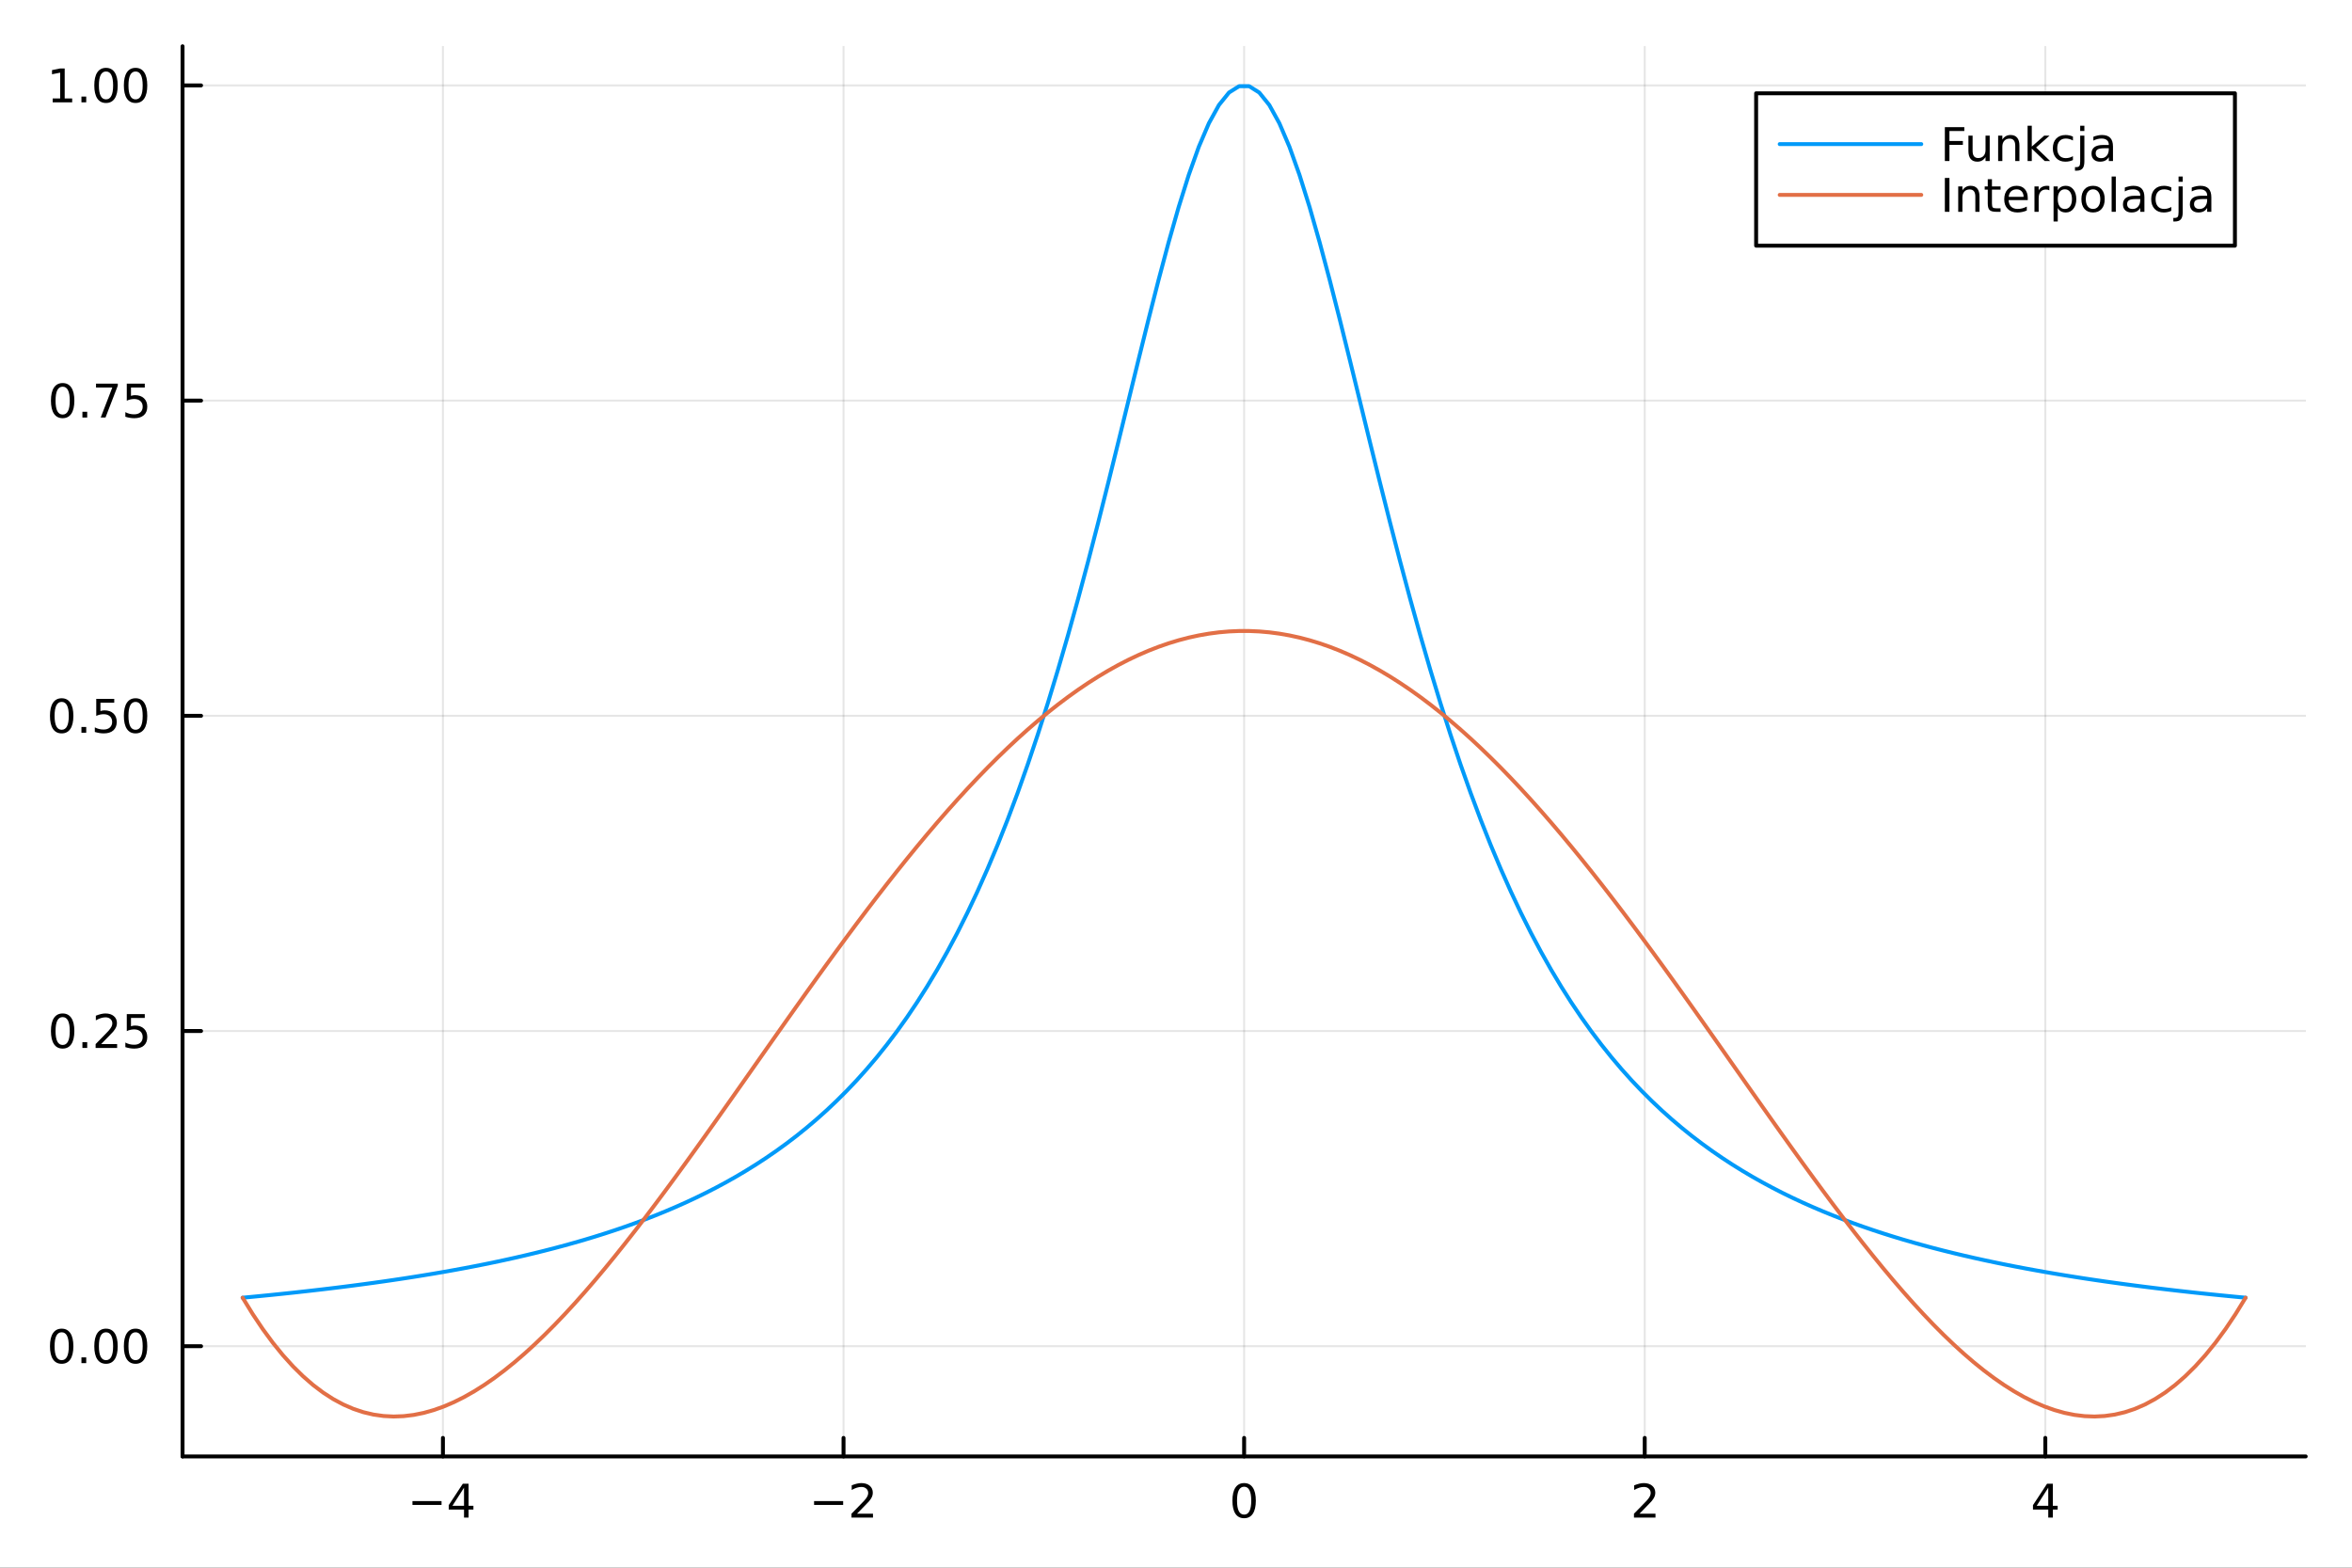 <?xml version="1.0" encoding="utf-8"?>
<svg xmlns="http://www.w3.org/2000/svg" xmlns:xlink="http://www.w3.org/1999/xlink" width="600" height="400" viewBox="0 0 2400 1600">
<rect x="0" y="0" width="2400" height="1600" fill="#333333" stroke="none"/>
<defs>
  <clipPath id="clip550">
    <rect x="0" y="0" width="2400" height="1600"/>
  </clipPath>
</defs>
<path clip-path="url(#clip550)" d="M0 1600 L2400 1600 L2400 0 L0 0  Z" fill="#ffffff" fill-rule="evenodd" fill-opacity="1"/>
<defs>
  <clipPath id="clip551">
    <rect x="480" y="0" width="1681" height="1600"/>
  </clipPath>
</defs>
<path clip-path="url(#clip550)" d="M186.274 1486.45 L2352.76 1486.45 L2352.76 47.244 L186.274 47.244  Z" fill="#ffffff" fill-rule="evenodd" fill-opacity="1"/>
<defs>
  <clipPath id="clip552">
    <rect x="186" y="47" width="2167" height="1440"/>
  </clipPath>
</defs>
<polyline clip-path="url(#clip552)" style="stroke:#000000; stroke-linecap:round; stroke-linejoin:round; stroke-width:2; stroke-opacity:0.1; fill:none" points="451.975,1486.45 451.975,47.244 "/>
<polyline clip-path="url(#clip552)" style="stroke:#000000; stroke-linecap:round; stroke-linejoin:round; stroke-width:2; stroke-opacity:0.1; fill:none" points="860.745,1486.45 860.745,47.244 "/>
<polyline clip-path="url(#clip552)" style="stroke:#000000; stroke-linecap:round; stroke-linejoin:round; stroke-width:2; stroke-opacity:0.1; fill:none" points="1269.51,1486.45 1269.51,47.244 "/>
<polyline clip-path="url(#clip552)" style="stroke:#000000; stroke-linecap:round; stroke-linejoin:round; stroke-width:2; stroke-opacity:0.1; fill:none" points="1678.29,1486.45 1678.29,47.244 "/>
<polyline clip-path="url(#clip552)" style="stroke:#000000; stroke-linecap:round; stroke-linejoin:round; stroke-width:2; stroke-opacity:0.1; fill:none" points="2087.06,1486.45 2087.06,47.244 "/>
<polyline clip-path="url(#clip550)" style="stroke:#000000; stroke-linecap:round; stroke-linejoin:round; stroke-width:4; stroke-opacity:1; fill:none" points="186.274,1486.45 2352.76,1486.45 "/>
<polyline clip-path="url(#clip550)" style="stroke:#000000; stroke-linecap:round; stroke-linejoin:round; stroke-width:4; stroke-opacity:1; fill:none" points="451.975,1486.45 451.975,1467.55 "/>
<polyline clip-path="url(#clip550)" style="stroke:#000000; stroke-linecap:round; stroke-linejoin:round; stroke-width:4; stroke-opacity:1; fill:none" points="860.745,1486.45 860.745,1467.55 "/>
<polyline clip-path="url(#clip550)" style="stroke:#000000; stroke-linecap:round; stroke-linejoin:round; stroke-width:4; stroke-opacity:1; fill:none" points="1269.51,1486.45 1269.51,1467.55 "/>
<polyline clip-path="url(#clip550)" style="stroke:#000000; stroke-linecap:round; stroke-linejoin:round; stroke-width:4; stroke-opacity:1; fill:none" points="1678.29,1486.45 1678.29,1467.55 "/>
<polyline clip-path="url(#clip550)" style="stroke:#000000; stroke-linecap:round; stroke-linejoin:round; stroke-width:4; stroke-opacity:1; fill:none" points="2087.06,1486.45 2087.06,1467.55 "/>
<path clip-path="url(#clip550)" d="M420.875 1532.02 L450.551 1532.02 L450.551 1535.95 L420.875 1535.95 L420.875 1532.02 Z" fill="#000000" fill-rule="nonzero" fill-opacity="1" /><path clip-path="url(#clip550)" d="M473.491 1518.36 L461.685 1536.81 L473.491 1536.81 L473.491 1518.36 M472.264 1514.29 L478.143 1514.29 L478.143 1536.81 L483.074 1536.81 L483.074 1540.7 L478.143 1540.7 L478.143 1548.85 L473.491 1548.85 L473.491 1540.7 L457.889 1540.7 L457.889 1536.19 L472.264 1514.29 Z" fill="#000000" fill-rule="nonzero" fill-opacity="1" /><path clip-path="url(#clip550)" d="M830.687 1532.02 L860.363 1532.02 L860.363 1535.95 L830.687 1535.95 L830.687 1532.02 Z" fill="#000000" fill-rule="nonzero" fill-opacity="1" /><path clip-path="url(#clip550)" d="M874.483 1544.91 L890.802 1544.91 L890.802 1548.85 L868.858 1548.85 L868.858 1544.91 Q871.52 1542.16 876.103 1537.53 Q880.71 1532.88 881.891 1531.53 Q884.136 1529.01 885.015 1527.27 Q885.918 1525.51 885.918 1523.82 Q885.918 1521.07 883.974 1519.33 Q882.053 1517.6 878.951 1517.6 Q876.752 1517.6 874.298 1518.36 Q871.867 1519.13 869.09 1520.68 L869.09 1515.95 Q871.914 1514.82 874.367 1514.24 Q876.821 1513.66 878.858 1513.66 Q884.228 1513.66 887.423 1516.35 Q890.617 1519.03 890.617 1523.52 Q890.617 1525.65 889.807 1527.57 Q889.02 1529.47 886.914 1532.07 Q886.335 1532.74 883.233 1535.95 Q880.131 1539.15 874.483 1544.91 Z" fill="#000000" fill-rule="nonzero" fill-opacity="1" /><path clip-path="url(#clip550)" d="M1269.51 1517.37 Q1265.9 1517.37 1264.08 1520.93 Q1262.27 1524.47 1262.27 1531.6 Q1262.27 1538.71 1264.08 1542.27 Q1265.9 1545.82 1269.51 1545.82 Q1273.15 1545.82 1274.95 1542.27 Q1276.78 1538.71 1276.78 1531.6 Q1276.78 1524.47 1274.95 1520.93 Q1273.15 1517.37 1269.51 1517.37 M1269.51 1513.66 Q1275.33 1513.66 1278.38 1518.27 Q1281.46 1522.85 1281.46 1531.6 Q1281.46 1540.33 1278.38 1544.94 Q1275.33 1549.52 1269.51 1549.52 Q1263.7 1549.52 1260.63 1544.94 Q1257.57 1540.33 1257.57 1531.6 Q1257.57 1522.85 1260.63 1518.27 Q1263.7 1513.66 1269.51 1513.66 Z" fill="#000000" fill-rule="nonzero" fill-opacity="1" /><path clip-path="url(#clip550)" d="M1672.94 1544.91 L1689.26 1544.91 L1689.26 1548.85 L1667.31 1548.85 L1667.31 1544.91 Q1669.97 1542.16 1674.56 1537.53 Q1679.16 1532.88 1680.35 1531.53 Q1682.59 1529.01 1683.47 1527.27 Q1684.37 1525.51 1684.37 1523.82 Q1684.37 1521.07 1682.43 1519.33 Q1680.51 1517.6 1677.41 1517.6 Q1675.21 1517.6 1672.75 1518.36 Q1670.32 1519.13 1667.54 1520.68 L1667.54 1515.95 Q1670.37 1514.82 1672.82 1514.24 Q1675.28 1513.66 1677.31 1513.66 Q1682.68 1513.66 1685.88 1516.35 Q1689.07 1519.03 1689.07 1523.52 Q1689.07 1525.65 1688.26 1527.57 Q1687.47 1529.47 1685.37 1532.07 Q1684.79 1532.74 1681.69 1535.95 Q1678.59 1539.15 1672.94 1544.91 Z" fill="#000000" fill-rule="nonzero" fill-opacity="1" /><path clip-path="url(#clip550)" d="M2090.06 1518.36 L2078.26 1536.81 L2090.06 1536.81 L2090.06 1518.36 M2088.84 1514.29 L2094.72 1514.29 L2094.72 1536.81 L2099.65 1536.81 L2099.65 1540.7 L2094.72 1540.7 L2094.72 1548.85 L2090.06 1548.85 L2090.06 1540.7 L2074.46 1540.7 L2074.46 1536.19 L2088.84 1514.29 Z" fill="#000000" fill-rule="nonzero" fill-opacity="1" /><polyline clip-path="url(#clip552)" style="stroke:#000000; stroke-linecap:round; stroke-linejoin:round; stroke-width:2; stroke-opacity:0.1; fill:none" points="186.274,1373.95 2352.76,1373.95 "/>
<polyline clip-path="url(#clip552)" style="stroke:#000000; stroke-linecap:round; stroke-linejoin:round; stroke-width:2; stroke-opacity:0.1; fill:none" points="186.274,1052.26 2352.76,1052.26 "/>
<polyline clip-path="url(#clip552)" style="stroke:#000000; stroke-linecap:round; stroke-linejoin:round; stroke-width:2; stroke-opacity:0.1; fill:none" points="186.274,730.56 2352.76,730.56 "/>
<polyline clip-path="url(#clip552)" style="stroke:#000000; stroke-linecap:round; stroke-linejoin:round; stroke-width:2; stroke-opacity:0.1; fill:none" points="186.274,408.862 2352.76,408.862 "/>
<polyline clip-path="url(#clip552)" style="stroke:#000000; stroke-linecap:round; stroke-linejoin:round; stroke-width:2; stroke-opacity:0.1; fill:none" points="186.274,87.164 2352.76,87.164 "/>
<polyline clip-path="url(#clip550)" style="stroke:#000000; stroke-linecap:round; stroke-linejoin:round; stroke-width:4; stroke-opacity:1; fill:none" points="186.274,1486.45 186.274,47.244 "/>
<polyline clip-path="url(#clip550)" style="stroke:#000000; stroke-linecap:round; stroke-linejoin:round; stroke-width:4; stroke-opacity:1; fill:none" points="186.274,1373.95 205.172,1373.95 "/>
<polyline clip-path="url(#clip550)" style="stroke:#000000; stroke-linecap:round; stroke-linejoin:round; stroke-width:4; stroke-opacity:1; fill:none" points="186.274,1052.26 205.172,1052.26 "/>
<polyline clip-path="url(#clip550)" style="stroke:#000000; stroke-linecap:round; stroke-linejoin:round; stroke-width:4; stroke-opacity:1; fill:none" points="186.274,730.56 205.172,730.56 "/>
<polyline clip-path="url(#clip550)" style="stroke:#000000; stroke-linecap:round; stroke-linejoin:round; stroke-width:4; stroke-opacity:1; fill:none" points="186.274,408.862 205.172,408.862 "/>
<polyline clip-path="url(#clip550)" style="stroke:#000000; stroke-linecap:round; stroke-linejoin:round; stroke-width:4; stroke-opacity:1; fill:none" points="186.274,87.164 205.172,87.164 "/>
<path clip-path="url(#clip550)" d="M62.937 1359.75 Q59.325 1359.75 57.497 1363.32 Q55.691 1366.86 55.691 1373.99 Q55.691 1381.1 57.497 1384.66 Q59.325 1388.2 62.937 1388.2 Q66.571 1388.2 68.376 1384.66 Q70.205 1381.1 70.205 1373.99 Q70.205 1366.86 68.376 1363.32 Q66.571 1359.75 62.937 1359.75 M62.937 1356.05 Q68.747 1356.05 71.802 1360.66 Q74.881 1365.24 74.881 1373.99 Q74.881 1382.72 71.802 1387.32 Q68.747 1391.91 62.937 1391.91 Q57.126 1391.91 54.048 1387.32 Q50.992 1382.72 50.992 1373.99 Q50.992 1365.24 54.048 1360.66 Q57.126 1356.05 62.937 1356.05 Z" fill="#000000" fill-rule="nonzero" fill-opacity="1" /><path clip-path="url(#clip550)" d="M83.098 1385.36 L87.983 1385.36 L87.983 1391.23 L83.098 1391.23 L83.098 1385.36 Z" fill="#000000" fill-rule="nonzero" fill-opacity="1" /><path clip-path="url(#clip550)" d="M108.168 1359.75 Q104.557 1359.75 102.728 1363.32 Q100.922 1366.86 100.922 1373.99 Q100.922 1381.1 102.728 1384.66 Q104.557 1388.2 108.168 1388.2 Q111.802 1388.2 113.608 1384.66 Q115.436 1381.1 115.436 1373.99 Q115.436 1366.86 113.608 1363.32 Q111.802 1359.75 108.168 1359.75 M108.168 1356.05 Q113.978 1356.05 117.033 1360.66 Q120.112 1365.24 120.112 1373.99 Q120.112 1382.72 117.033 1387.32 Q113.978 1391.91 108.168 1391.91 Q102.358 1391.91 99.279 1387.32 Q96.223 1382.72 96.223 1373.99 Q96.223 1365.24 99.279 1360.66 Q102.358 1356.05 108.168 1356.05 Z" fill="#000000" fill-rule="nonzero" fill-opacity="1" /><path clip-path="url(#clip550)" d="M138.33 1359.75 Q134.719 1359.75 132.89 1363.32 Q131.084 1366.86 131.084 1373.99 Q131.084 1381.1 132.89 1384.66 Q134.719 1388.2 138.33 1388.2 Q141.964 1388.2 143.769 1384.66 Q145.598 1381.1 145.598 1373.99 Q145.598 1366.86 143.769 1363.32 Q141.964 1359.75 138.33 1359.75 M138.33 1356.05 Q144.14 1356.05 147.195 1360.66 Q150.274 1365.24 150.274 1373.99 Q150.274 1382.72 147.195 1387.32 Q144.14 1391.91 138.33 1391.91 Q132.519 1391.91 129.441 1387.32 Q126.385 1382.72 126.385 1373.99 Q126.385 1365.24 129.441 1360.66 Q132.519 1356.05 138.33 1356.05 Z" fill="#000000" fill-rule="nonzero" fill-opacity="1" /><path clip-path="url(#clip550)" d="M63.932 1038.06 Q60.321 1038.06 58.492 1041.62 Q56.687 1045.16 56.687 1052.29 Q56.687 1059.4 58.492 1062.96 Q60.321 1066.5 63.932 1066.5 Q67.566 1066.5 69.372 1062.96 Q71.2 1059.4 71.2 1052.29 Q71.2 1045.16 69.372 1041.62 Q67.566 1038.06 63.932 1038.06 M63.932 1034.35 Q69.742 1034.35 72.798 1038.96 Q75.876 1043.54 75.876 1052.29 Q75.876 1061.02 72.798 1065.63 Q69.742 1070.21 63.932 1070.21 Q58.122 1070.21 55.043 1065.63 Q51.987 1061.02 51.987 1052.29 Q51.987 1043.54 55.043 1038.96 Q58.122 1034.35 63.932 1034.35 Z" fill="#000000" fill-rule="nonzero" fill-opacity="1" /><path clip-path="url(#clip550)" d="M84.094 1063.66 L88.978 1063.66 L88.978 1069.54 L84.094 1069.54 L84.094 1063.66 Z" fill="#000000" fill-rule="nonzero" fill-opacity="1" /><path clip-path="url(#clip550)" d="M103.191 1065.6 L119.51 1065.6 L119.51 1069.54 L97.566 1069.54 L97.566 1065.6 Q100.228 1062.85 104.811 1058.22 Q109.418 1053.56 110.598 1052.22 Q112.844 1049.7 113.723 1047.96 Q114.626 1046.2 114.626 1044.51 Q114.626 1041.76 112.682 1040.02 Q110.76 1038.29 107.658 1038.29 Q105.459 1038.29 103.006 1039.05 Q100.575 1039.82 97.797 1041.37 L97.797 1036.64 Q100.621 1035.51 103.075 1034.93 Q105.529 1034.35 107.566 1034.35 Q112.936 1034.35 116.131 1037.04 Q119.325 1039.72 119.325 1044.21 Q119.325 1046.34 118.515 1048.26 Q117.728 1050.16 115.621 1052.75 Q115.043 1053.43 111.941 1056.64 Q108.839 1059.84 103.191 1065.6 Z" fill="#000000" fill-rule="nonzero" fill-opacity="1" /><path clip-path="url(#clip550)" d="M129.371 1034.98 L147.728 1034.98 L147.728 1038.91 L133.654 1038.91 L133.654 1047.38 Q134.672 1047.04 135.691 1046.88 Q136.709 1046.69 137.728 1046.69 Q143.515 1046.69 146.894 1049.86 Q150.274 1053.03 150.274 1058.45 Q150.274 1064.03 146.802 1067.13 Q143.33 1070.21 137.01 1070.21 Q134.834 1070.21 132.566 1069.84 Q130.32 1069.47 127.913 1068.73 L127.913 1064.03 Q129.996 1065.16 132.219 1065.72 Q134.441 1066.27 136.918 1066.27 Q140.922 1066.27 143.26 1064.17 Q145.598 1062.06 145.598 1058.45 Q145.598 1054.84 143.26 1052.73 Q140.922 1050.63 136.918 1050.63 Q135.043 1050.63 133.168 1051.04 Q131.316 1051.46 129.371 1052.34 L129.371 1034.98 Z" fill="#000000" fill-rule="nonzero" fill-opacity="1" /><path clip-path="url(#clip550)" d="M62.937 716.358 Q59.325 716.358 57.497 719.923 Q55.691 723.465 55.691 730.594 Q55.691 737.701 57.497 741.266 Q59.325 744.807 62.937 744.807 Q66.571 744.807 68.376 741.266 Q70.205 737.701 70.205 730.594 Q70.205 723.465 68.376 719.923 Q66.571 716.358 62.937 716.358 M62.937 712.655 Q68.747 712.655 71.802 717.261 Q74.881 721.844 74.881 730.594 Q74.881 739.321 71.802 743.928 Q68.747 748.511 62.937 748.511 Q57.126 748.511 54.048 743.928 Q50.992 739.321 50.992 730.594 Q50.992 721.844 54.048 717.261 Q57.126 712.655 62.937 712.655 Z" fill="#000000" fill-rule="nonzero" fill-opacity="1" /><path clip-path="url(#clip550)" d="M83.098 741.96 L87.983 741.96 L87.983 747.84 L83.098 747.84 L83.098 741.96 Z" fill="#000000" fill-rule="nonzero" fill-opacity="1" /><path clip-path="url(#clip550)" d="M98.214 713.28 L116.57 713.28 L116.57 717.215 L102.496 717.215 L102.496 725.687 Q103.515 725.34 104.534 725.178 Q105.552 724.992 106.571 724.992 Q112.358 724.992 115.737 728.164 Q119.117 731.335 119.117 736.752 Q119.117 742.33 115.645 745.432 Q112.172 748.511 105.853 748.511 Q103.677 748.511 101.409 748.14 Q99.163 747.77 96.756 747.029 L96.756 742.33 Q98.839 743.465 101.061 744.02 Q103.284 744.576 105.76 744.576 Q109.765 744.576 112.103 742.469 Q114.441 740.363 114.441 736.752 Q114.441 733.141 112.103 731.034 Q109.765 728.928 105.76 728.928 Q103.885 728.928 102.01 729.344 Q100.159 729.761 98.214 730.641 L98.214 713.28 Z" fill="#000000" fill-rule="nonzero" fill-opacity="1" /><path clip-path="url(#clip550)" d="M138.33 716.358 Q134.719 716.358 132.89 719.923 Q131.084 723.465 131.084 730.594 Q131.084 737.701 132.89 741.266 Q134.719 744.807 138.33 744.807 Q141.964 744.807 143.769 741.266 Q145.598 737.701 145.598 730.594 Q145.598 723.465 143.769 719.923 Q141.964 716.358 138.33 716.358 M138.33 712.655 Q144.14 712.655 147.195 717.261 Q150.274 721.844 150.274 730.594 Q150.274 739.321 147.195 743.928 Q144.14 748.511 138.33 748.511 Q132.519 748.511 129.441 743.928 Q126.385 739.321 126.385 730.594 Q126.385 721.844 129.441 717.261 Q132.519 712.655 138.33 712.655 Z" fill="#000000" fill-rule="nonzero" fill-opacity="1" /><path clip-path="url(#clip550)" d="M63.932 394.661 Q60.321 394.661 58.492 398.225 Q56.687 401.767 56.687 408.897 Q56.687 416.003 58.492 419.568 Q60.321 423.11 63.932 423.11 Q67.566 423.11 69.372 419.568 Q71.2 416.003 71.2 408.897 Q71.2 401.767 69.372 398.225 Q67.566 394.661 63.932 394.661 M63.932 390.957 Q69.742 390.957 72.798 395.563 Q75.876 400.147 75.876 408.897 Q75.876 417.624 72.798 422.23 Q69.742 426.813 63.932 426.813 Q58.122 426.813 55.043 422.23 Q51.987 417.624 51.987 408.897 Q51.987 400.147 55.043 395.563 Q58.122 390.957 63.932 390.957 Z" fill="#000000" fill-rule="nonzero" fill-opacity="1" /><path clip-path="url(#clip550)" d="M84.094 420.262 L88.978 420.262 L88.978 426.142 L84.094 426.142 L84.094 420.262 Z" fill="#000000" fill-rule="nonzero" fill-opacity="1" /><path clip-path="url(#clip550)" d="M97.983 391.582 L120.205 391.582 L120.205 393.573 L107.658 426.142 L102.774 426.142 L114.58 395.517 L97.983 395.517 L97.983 391.582 Z" fill="#000000" fill-rule="nonzero" fill-opacity="1" /><path clip-path="url(#clip550)" d="M129.371 391.582 L147.728 391.582 L147.728 395.517 L133.654 395.517 L133.654 403.989 Q134.672 403.642 135.691 403.48 Q136.709 403.295 137.728 403.295 Q143.515 403.295 146.894 406.466 Q150.274 409.637 150.274 415.054 Q150.274 420.633 146.802 423.735 Q143.33 426.813 137.01 426.813 Q134.834 426.813 132.566 426.443 Q130.32 426.073 127.913 425.332 L127.913 420.633 Q129.996 421.767 132.219 422.323 Q134.441 422.878 136.918 422.878 Q140.922 422.878 143.26 420.772 Q145.598 418.665 145.598 415.054 Q145.598 411.443 143.26 409.337 Q140.922 407.23 136.918 407.23 Q135.043 407.23 133.168 407.647 Q131.316 408.063 129.371 408.943 L129.371 391.582 Z" fill="#000000" fill-rule="nonzero" fill-opacity="1" /><path clip-path="url(#clip550)" d="M53.747 100.509 L61.386 100.509 L61.386 74.144 L53.075 75.81 L53.075 71.551 L61.339 69.884 L66.015 69.884 L66.015 100.509 L73.654 100.509 L73.654 104.444 L53.747 104.444 L53.747 100.509 Z" fill="#000000" fill-rule="nonzero" fill-opacity="1" /><path clip-path="url(#clip550)" d="M83.098 98.565 L87.983 98.565 L87.983 104.444 L83.098 104.444 L83.098 98.565 Z" fill="#000000" fill-rule="nonzero" fill-opacity="1" /><path clip-path="url(#clip550)" d="M108.168 72.963 Q104.557 72.963 102.728 76.528 Q100.922 80.07 100.922 87.199 Q100.922 94.306 102.728 97.87 Q104.557 101.412 108.168 101.412 Q111.802 101.412 113.608 97.87 Q115.436 94.306 115.436 87.199 Q115.436 80.07 113.608 76.528 Q111.802 72.963 108.168 72.963 M108.168 69.259 Q113.978 69.259 117.033 73.866 Q120.112 78.449 120.112 87.199 Q120.112 95.926 117.033 100.532 Q113.978 105.116 108.168 105.116 Q102.358 105.116 99.279 100.532 Q96.223 95.926 96.223 87.199 Q96.223 78.449 99.279 73.866 Q102.358 69.259 108.168 69.259 Z" fill="#000000" fill-rule="nonzero" fill-opacity="1" /><path clip-path="url(#clip550)" d="M138.33 72.963 Q134.719 72.963 132.89 76.528 Q131.084 80.07 131.084 87.199 Q131.084 94.306 132.89 97.87 Q134.719 101.412 138.33 101.412 Q141.964 101.412 143.769 97.87 Q145.598 94.306 145.598 87.199 Q145.598 80.07 143.769 76.528 Q141.964 72.963 138.33 72.963 M138.33 69.259 Q144.14 69.259 147.195 73.866 Q150.274 78.449 150.274 87.199 Q150.274 95.926 147.195 100.532 Q144.14 105.116 138.33 105.116 Q132.519 105.116 129.441 100.532 Q126.385 95.926 126.385 87.199 Q126.385 78.449 129.441 73.866 Q132.519 69.259 138.33 69.259 Z" fill="#000000" fill-rule="nonzero" fill-opacity="1" /><polyline clip-path="url(#clip552)" style="stroke:#009af9; stroke-linecap:round; stroke-linejoin:round; stroke-width:4; stroke-opacity:1; fill:none" points="247.59,1324.46 257.86,1323.49 268.131,1322.49 278.401,1321.47 288.672,1320.41 298.943,1319.32 309.213,1318.19 319.484,1317.03 329.754,1315.84 340.025,1314.61 350.296,1313.34 360.566,1312.02 370.837,1310.67 381.107,1309.27 391.378,1307.83 401.649,1306.34 411.919,1304.8 422.19,1303.2 432.46,1301.55 442.731,1299.85 453.002,1298.08 463.272,1296.25 473.543,1294.36 483.813,1292.4 494.084,1290.37 504.355,1288.26 514.625,1286.07 524.896,1283.8 535.167,1281.44 545.437,1278.99 555.708,1276.45 565.978,1273.81 576.249,1271.06 586.52,1268.19 596.79,1265.22 607.061,1262.11 617.331,1258.88 627.602,1255.51 637.873,1251.99 648.143,1248.33 658.414,1244.5 668.684,1240.5 678.955,1236.31 689.226,1231.94 699.496,1227.37 709.767,1222.58 720.037,1217.56 730.308,1212.3 740.579,1206.78 750.849,1201 761.12,1194.92 771.39,1188.53 781.661,1181.82 791.932,1174.76 802.202,1167.33 812.473,1159.51 822.744,1151.26 833.014,1142.56 843.285,1133.39 853.555,1123.7 863.826,1113.47 874.097,1102.65 884.367,1091.21 894.638,1079.1 904.908,1066.28 915.179,1052.71 925.45,1038.32 935.72,1023.07 945.991,1006.89 956.261,989.73 966.532,971.524 976.803,952.206 987.073,931.709 997.344,909.965 1007.61,886.904 1017.89,862.46 1028.16,836.569 1038.43,809.171 1048.7,780.216 1058.97,749.666 1069.24,717.497 1079.51,683.708 1089.78,648.323 1100.05,611.404 1110.32,573.053 1120.59,533.421 1130.86,492.722 1141.13,451.234 1151.4,409.313 1161.67,367.393 1171.94,325.993 1182.21,285.709 1192.49,247.209 1202.76,211.216 1213.03,178.483 1223.3,149.764 1233.57,125.775 1243.84,107.158 1254.11,94.434 1264.38,87.976 1274.65,87.976 1284.92,94.434 1295.19,107.158 1305.46,125.775 1315.73,149.764 1326,178.483 1336.27,211.216 1346.54,247.209 1356.82,285.709 1367.09,325.993 1377.36,367.393 1387.63,409.313 1397.9,451.234 1408.17,492.722 1418.44,533.421 1428.71,573.053 1438.98,611.404 1449.25,648.323 1459.52,683.708 1469.79,717.497 1480.06,749.666 1490.33,780.216 1500.6,809.171 1510.87,836.569 1521.14,862.46 1531.42,886.904 1541.69,909.965 1551.96,931.709 1562.23,952.206 1572.5,971.524 1582.77,989.73 1593.04,1006.89 1603.31,1023.07 1613.58,1038.32 1623.85,1052.71 1634.12,1066.28 1644.39,1079.1 1654.66,1091.21 1664.93,1102.65 1675.2,1113.47 1685.47,1123.7 1695.75,1133.39 1706.02,1142.56 1716.29,1151.26 1726.56,1159.51 1736.83,1167.33 1747.1,1174.76 1757.37,1181.82 1767.64,1188.53 1777.91,1194.92 1788.18,1201 1798.45,1206.78 1808.72,1212.3 1818.99,1217.56 1829.26,1222.58 1839.53,1227.37 1849.8,1231.94 1860.07,1236.31 1870.35,1240.5 1880.62,1244.5 1890.89,1248.33 1901.16,1251.99 1911.43,1255.51 1921.7,1258.88 1931.97,1262.11 1942.24,1265.22 1952.51,1268.19 1962.78,1271.06 1973.05,1273.81 1983.32,1276.45 1993.59,1278.99 2003.86,1281.44 2014.13,1283.8 2024.4,1286.07 2034.68,1288.26 2044.95,1290.37 2055.22,1292.4 2065.49,1294.36 2075.76,1296.25 2086.03,1298.08 2096.3,1299.85 2106.57,1301.55 2116.84,1303.2 2127.11,1304.8 2137.38,1306.34 2147.65,1307.83 2157.92,1309.27 2168.19,1310.67 2178.46,1312.02 2188.73,1313.34 2199,1314.61 2209.28,1315.84 2219.55,1317.03 2229.82,1318.19 2240.09,1319.32 2250.36,1320.41 2260.63,1321.47 2270.9,1322.49 2281.17,1323.49 2291.44,1324.46 "/>
<polyline clip-path="url(#clip552)" style="stroke:#e26f46; stroke-linecap:round; stroke-linejoin:round; stroke-width:4; stroke-opacity:1; fill:none" points="247.59,1324.46 257.86,1341.17 268.131,1356.48 278.401,1370.45 288.672,1383.1 298.943,1394.47 309.213,1404.61 319.484,1413.54 329.754,1421.3 340.025,1427.92 350.296,1433.44 360.566,1437.9 370.837,1441.32 381.107,1443.74 391.378,1445.19 401.649,1445.72 411.919,1445.33 422.19,1444.08 432.46,1441.99 442.731,1439.09 453.002,1435.42 463.272,1431 473.543,1425.86 483.813,1420.03 494.084,1413.54 504.355,1406.43 514.625,1398.71 524.896,1390.42 535.167,1381.59 545.437,1372.24 555.708,1362.39 565.978,1352.09 576.249,1341.34 586.52,1330.18 596.79,1318.63 607.061,1306.72 617.331,1294.48 627.602,1281.91 637.873,1269.06 648.143,1255.95 658.414,1242.59 668.684,1229 678.955,1215.23 689.226,1201.27 699.496,1187.16 709.767,1172.92 720.037,1158.56 730.308,1144.11 740.579,1129.59 750.849,1115.02 761.12,1100.42 771.39,1085.8 781.661,1071.18 791.932,1056.59 802.202,1042.04 812.473,1027.54 822.744,1013.12 833.014,998.797 843.285,984.578 853.555,970.482 863.826,956.526 874.097,942.724 884.367,929.091 894.638,915.642 904.908,902.39 915.179,889.35 925.45,876.534 935.72,863.956 945.991,851.627 956.261,839.561 966.532,827.768 976.803,816.26 987.073,805.048 997.344,794.143 1007.61,783.555 1017.89,773.294 1028.16,763.369 1038.43,753.789 1048.7,744.564 1058.97,735.7 1069.24,727.207 1079.51,719.092 1089.78,711.362 1100.05,704.024 1110.32,697.084 1120.59,690.548 1130.86,684.423 1141.13,678.713 1151.4,673.423 1161.67,668.558 1171.94,664.123 1182.21,660.12 1192.49,656.553 1202.76,653.425 1213.03,650.739 1223.3,648.498 1233.57,646.702 1243.84,645.354 1254.11,644.455 1264.38,644.005 1274.65,644.005 1284.92,644.455 1295.19,645.354 1305.46,646.702 1315.73,648.498 1326,650.739 1336.27,653.425 1346.54,656.553 1356.82,660.12 1367.09,664.123 1377.36,668.558 1387.63,673.423 1397.9,678.713 1408.17,684.423 1418.44,690.548 1428.71,697.084 1438.98,704.024 1449.25,711.362 1459.52,719.092 1469.79,727.207 1480.06,735.7 1490.33,744.564 1500.6,753.789 1510.87,763.369 1521.14,773.294 1531.42,783.555 1541.69,794.143 1551.96,805.048 1562.23,816.26 1572.5,827.768 1582.77,839.561 1593.04,851.627 1603.31,863.956 1613.58,876.534 1623.85,889.35 1634.12,902.39 1644.39,915.642 1654.66,929.091 1664.93,942.724 1675.2,956.526 1685.47,970.482 1695.75,984.578 1706.02,998.797 1716.29,1013.12 1726.56,1027.54 1736.83,1042.04 1747.1,1056.59 1757.37,1071.18 1767.64,1085.8 1777.91,1100.42 1788.18,1115.02 1798.45,1129.59 1808.72,1144.11 1818.99,1158.56 1829.26,1172.92 1839.53,1187.16 1849.8,1201.27 1860.07,1215.23 1870.35,1229 1880.62,1242.59 1890.89,1255.95 1901.16,1269.06 1911.43,1281.91 1921.7,1294.48 1931.97,1306.72 1942.24,1318.63 1952.51,1330.18 1962.78,1341.34 1973.05,1352.09 1983.32,1362.39 1993.59,1372.24 2003.86,1381.59 2014.13,1390.42 2024.4,1398.71 2034.68,1406.43 2044.95,1413.54 2055.22,1420.03 2065.49,1425.86 2075.76,1431 2086.03,1435.42 2096.3,1439.09 2106.57,1441.99 2116.84,1444.08 2127.11,1445.33 2137.38,1445.72 2147.65,1445.19 2157.92,1443.74 2168.19,1441.32 2178.46,1437.9 2188.73,1433.44 2199,1427.92 2209.28,1421.3 2219.55,1413.54 2229.82,1404.61 2240.09,1394.47 2250.36,1383.1 2260.63,1370.45 2270.9,1356.48 2281.17,1341.17 2291.44,1324.46 "/>
<path clip-path="url(#clip550)" d="M1791.97 250.738 L2280.54 250.738 L2280.54 95.218 L1791.97 95.218  Z" fill="#ffffff" fill-rule="evenodd" fill-opacity="1"/>
<polyline clip-path="url(#clip550)" style="stroke:#000000; stroke-linecap:round; stroke-linejoin:round; stroke-width:4; stroke-opacity:1; fill:none" points="1791.97,250.738 2280.54,250.738 2280.54,95.218 1791.97,95.218 1791.97,250.738 "/>
<polyline clip-path="url(#clip550)" style="stroke:#009af9; stroke-linecap:round; stroke-linejoin:round; stroke-width:4; stroke-opacity:1; fill:none" points="1816.04,147.058 1960.48,147.058 "/>
<path clip-path="url(#clip550)" d="M1984.55 129.778 L2004.41 129.778 L2004.41 133.713 L1989.22 133.713 L1989.22 143.898 L2002.93 143.898 L2002.93 147.833 L1989.22 147.833 L1989.22 164.338 L1984.55 164.338 L1984.55 129.778 Z" fill="#000000" fill-rule="nonzero" fill-opacity="1" /><path clip-path="url(#clip550)" d="M2008.6 154.106 L2008.6 138.412 L2012.86 138.412 L2012.86 153.944 Q2012.86 157.625 2014.29 159.476 Q2015.73 161.305 2018.6 161.305 Q2022.05 161.305 2024.04 159.106 Q2026.05 156.907 2026.05 153.111 L2026.05 138.412 L2030.31 138.412 L2030.31 164.338 L2026.05 164.338 L2026.05 160.356 Q2024.5 162.717 2022.44 163.875 Q2020.4 165.009 2017.7 165.009 Q2013.23 165.009 2010.91 162.231 Q2008.6 159.453 2008.6 154.106 M2019.32 137.787 L2019.32 137.787 Z" fill="#000000" fill-rule="nonzero" fill-opacity="1" /><path clip-path="url(#clip550)" d="M2060.64 148.689 L2060.64 164.338 L2056.38 164.338 L2056.38 148.828 Q2056.38 145.148 2054.94 143.319 Q2053.51 141.49 2050.64 141.49 Q2047.19 141.49 2045.2 143.69 Q2043.21 145.889 2043.21 149.685 L2043.21 164.338 L2038.92 164.338 L2038.92 138.412 L2043.21 138.412 L2043.21 142.44 Q2044.73 140.102 2046.79 138.944 Q2048.88 137.787 2051.58 137.787 Q2056.05 137.787 2058.34 140.565 Q2060.64 143.319 2060.64 148.689 Z" fill="#000000" fill-rule="nonzero" fill-opacity="1" /><path clip-path="url(#clip550)" d="M2068.97 128.319 L2073.25 128.319 L2073.25 149.592 L2085.96 138.412 L2091.4 138.412 L2077.65 150.541 L2091.98 164.338 L2086.42 164.338 L2073.25 151.676 L2073.25 164.338 L2068.97 164.338 L2068.97 128.319 Z" fill="#000000" fill-rule="nonzero" fill-opacity="1" /><path clip-path="url(#clip550)" d="M2115.24 139.407 L2115.24 143.389 Q2113.44 142.393 2111.61 141.907 Q2109.8 141.398 2107.95 141.398 Q2103.81 141.398 2101.51 144.037 Q2099.22 146.652 2099.22 151.398 Q2099.22 156.143 2101.51 158.782 Q2103.81 161.398 2107.95 161.398 Q2109.8 161.398 2111.61 160.912 Q2113.44 160.402 2115.24 159.407 L2115.24 163.342 Q2113.46 164.176 2111.54 164.592 Q2109.64 165.009 2107.49 165.009 Q2101.63 165.009 2098.18 161.328 Q2094.73 157.648 2094.73 151.398 Q2094.73 145.055 2098.2 141.421 Q2101.7 137.787 2107.76 137.787 Q2109.73 137.787 2111.61 138.203 Q2113.48 138.597 2115.24 139.407 Z" fill="#000000" fill-rule="nonzero" fill-opacity="1" /><path clip-path="url(#clip550)" d="M2122.65 138.412 L2126.91 138.412 L2126.91 164.801 Q2126.91 169.754 2125.01 171.976 Q2123.14 174.199 2118.95 174.199 L2117.33 174.199 L2117.33 170.588 L2118.46 170.588 Q2120.89 170.588 2121.77 169.453 Q2122.65 168.342 2122.65 164.801 L2122.65 138.412 M2122.65 128.319 L2126.91 128.319 L2126.91 133.713 L2122.65 133.713 L2122.65 128.319 Z" fill="#000000" fill-rule="nonzero" fill-opacity="1" /><path clip-path="url(#clip550)" d="M2147.6 151.305 Q2142.44 151.305 2140.45 152.486 Q2138.46 153.666 2138.46 156.514 Q2138.46 158.782 2139.94 160.125 Q2141.45 161.444 2144.01 161.444 Q2147.56 161.444 2149.69 158.944 Q2151.84 156.421 2151.84 152.254 L2151.84 151.305 L2147.6 151.305 M2156.1 149.546 L2156.1 164.338 L2151.84 164.338 L2151.84 160.402 Q2150.38 162.763 2148.2 163.898 Q2146.03 165.009 2142.88 165.009 Q2138.9 165.009 2136.54 162.787 Q2134.2 160.541 2134.2 156.791 Q2134.2 152.416 2137.12 150.194 Q2140.06 147.972 2145.87 147.972 L2151.84 147.972 L2151.84 147.555 Q2151.84 144.615 2149.89 143.018 Q2147.97 141.398 2144.48 141.398 Q2142.26 141.398 2140.15 141.93 Q2138.04 142.463 2136.1 143.527 L2136.1 139.592 Q2138.44 138.69 2140.64 138.25 Q2142.83 137.787 2144.92 137.787 Q2150.54 137.787 2153.32 140.703 Q2156.1 143.62 2156.1 149.546 Z" fill="#000000" fill-rule="nonzero" fill-opacity="1" /><polyline clip-path="url(#clip550)" style="stroke:#e26f46; stroke-linecap:round; stroke-linejoin:round; stroke-width:4; stroke-opacity:1; fill:none" points="1816.04,198.898 1960.48,198.898 "/>
<path clip-path="url(#clip550)" d="M1984.55 181.618 L1989.22 181.618 L1989.22 216.178 L1984.55 216.178 L1984.55 181.618 Z" fill="#000000" fill-rule="nonzero" fill-opacity="1" /><path clip-path="url(#clip550)" d="M2019.9 200.529 L2019.9 216.178 L2015.64 216.178 L2015.64 200.668 Q2015.64 196.988 2014.2 195.159 Q2012.77 193.33 2009.9 193.33 Q2006.45 193.33 2004.46 195.53 Q2002.46 197.729 2002.46 201.525 L2002.46 216.178 L1998.18 216.178 L1998.18 190.252 L2002.46 190.252 L2002.46 194.28 Q2003.99 191.942 2006.05 190.784 Q2008.14 189.627 2010.84 189.627 Q2015.31 189.627 2017.6 192.405 Q2019.9 195.159 2019.9 200.529 Z" fill="#000000" fill-rule="nonzero" fill-opacity="1" /><path clip-path="url(#clip550)" d="M2032.6 182.891 L2032.6 190.252 L2041.38 190.252 L2041.38 193.562 L2032.6 193.562 L2032.6 207.636 Q2032.6 210.807 2033.46 211.71 Q2034.34 212.613 2037 212.613 L2041.38 212.613 L2041.38 216.178 L2037 216.178 Q2032.07 216.178 2030.2 214.349 Q2028.32 212.497 2028.32 207.636 L2028.32 193.562 L2025.2 193.562 L2025.2 190.252 L2028.32 190.252 L2028.32 182.891 L2032.6 182.891 Z" fill="#000000" fill-rule="nonzero" fill-opacity="1" /><path clip-path="url(#clip550)" d="M2069.15 202.15 L2069.15 204.233 L2049.57 204.233 Q2049.85 208.631 2052.21 210.946 Q2054.59 213.238 2058.83 213.238 Q2061.28 213.238 2063.58 212.636 Q2065.89 212.034 2068.16 210.83 L2068.16 214.858 Q2065.87 215.83 2063.46 216.34 Q2061.05 216.849 2058.58 216.849 Q2052.37 216.849 2048.74 213.238 Q2045.13 209.627 2045.13 203.469 Q2045.13 197.104 2048.55 193.377 Q2052 189.627 2057.83 189.627 Q2063.07 189.627 2066.1 193.006 Q2069.15 196.363 2069.15 202.15 M2064.89 200.9 Q2064.85 197.405 2062.93 195.321 Q2061.03 193.238 2057.88 193.238 Q2054.32 193.238 2052.16 195.252 Q2050.03 197.266 2049.71 200.923 L2064.89 200.9 Z" fill="#000000" fill-rule="nonzero" fill-opacity="1" /><path clip-path="url(#clip550)" d="M2091.17 194.233 Q2090.45 193.817 2089.59 193.631 Q2088.76 193.423 2087.74 193.423 Q2084.13 193.423 2082.19 195.784 Q2080.27 198.122 2080.27 202.52 L2080.27 216.178 L2075.98 216.178 L2075.98 190.252 L2080.27 190.252 L2080.27 194.28 Q2081.61 191.918 2083.76 190.784 Q2085.91 189.627 2088.99 189.627 Q2089.43 189.627 2089.96 189.696 Q2090.5 189.743 2091.14 189.858 L2091.17 194.233 Z" fill="#000000" fill-rule="nonzero" fill-opacity="1" /><path clip-path="url(#clip550)" d="M2099.76 212.289 L2099.76 226.039 L2095.47 226.039 L2095.47 190.252 L2099.76 190.252 L2099.76 194.187 Q2101.1 191.872 2103.14 190.761 Q2105.2 189.627 2108.04 189.627 Q2112.76 189.627 2115.7 193.377 Q2118.67 197.127 2118.67 203.238 Q2118.67 209.349 2115.7 213.099 Q2112.76 216.849 2108.04 216.849 Q2105.2 216.849 2103.14 215.738 Q2101.1 214.603 2099.76 212.289 M2114.25 203.238 Q2114.25 198.539 2112.3 195.877 Q2110.38 193.192 2107 193.192 Q2103.62 193.192 2101.68 195.877 Q2099.76 198.539 2099.76 203.238 Q2099.76 207.937 2101.68 210.622 Q2103.62 213.284 2107 213.284 Q2110.38 213.284 2112.3 210.622 Q2114.25 207.937 2114.25 203.238 Z" fill="#000000" fill-rule="nonzero" fill-opacity="1" /><path clip-path="url(#clip550)" d="M2135.77 193.238 Q2132.35 193.238 2130.36 195.923 Q2128.37 198.585 2128.37 203.238 Q2128.37 207.891 2130.33 210.576 Q2132.32 213.238 2135.77 213.238 Q2139.18 213.238 2141.17 210.553 Q2143.16 207.867 2143.16 203.238 Q2143.16 198.631 2141.17 195.946 Q2139.18 193.238 2135.77 193.238 M2135.77 189.627 Q2141.33 189.627 2144.5 193.238 Q2147.67 196.849 2147.67 203.238 Q2147.67 209.604 2144.5 213.238 Q2141.33 216.849 2135.77 216.849 Q2130.2 216.849 2127.02 213.238 Q2123.88 209.604 2123.88 203.238 Q2123.88 196.849 2127.02 193.238 Q2130.2 189.627 2135.77 189.627 Z" fill="#000000" fill-rule="nonzero" fill-opacity="1" /><path clip-path="url(#clip550)" d="M2154.73 180.159 L2158.99 180.159 L2158.99 216.178 L2154.73 216.178 L2154.73 180.159 Z" fill="#000000" fill-rule="nonzero" fill-opacity="1" /><path clip-path="url(#clip550)" d="M2179.69 203.145 Q2174.52 203.145 2172.53 204.326 Q2170.54 205.506 2170.54 208.354 Q2170.54 210.622 2172.02 211.965 Q2173.53 213.284 2176.1 213.284 Q2179.64 213.284 2181.77 210.784 Q2183.92 208.261 2183.92 204.094 L2183.92 203.145 L2179.69 203.145 M2188.18 201.386 L2188.18 216.178 L2183.92 216.178 L2183.92 212.242 Q2182.46 214.603 2180.29 215.738 Q2178.11 216.849 2174.96 216.849 Q2170.98 216.849 2168.62 214.627 Q2166.28 212.381 2166.28 208.631 Q2166.28 204.256 2169.2 202.034 Q2172.14 199.812 2177.95 199.812 L2183.92 199.812 L2183.92 199.395 Q2183.92 196.455 2181.98 194.858 Q2180.06 193.238 2176.56 193.238 Q2174.34 193.238 2172.23 193.77 Q2170.13 194.303 2168.18 195.367 L2168.18 191.432 Q2170.52 190.53 2172.72 190.09 Q2174.92 189.627 2177 189.627 Q2182.63 189.627 2185.4 192.543 Q2188.18 195.46 2188.18 201.386 Z" fill="#000000" fill-rule="nonzero" fill-opacity="1" /><path clip-path="url(#clip550)" d="M2215.61 191.247 L2215.61 195.229 Q2213.81 194.233 2211.98 193.747 Q2210.17 193.238 2208.32 193.238 Q2204.18 193.238 2201.88 195.877 Q2199.59 198.492 2199.59 203.238 Q2199.59 207.983 2201.88 210.622 Q2204.18 213.238 2208.32 213.238 Q2210.17 213.238 2211.98 212.752 Q2213.81 212.242 2215.61 211.247 L2215.61 215.182 Q2213.83 216.016 2211.91 216.432 Q2210.01 216.849 2207.86 216.849 Q2202 216.849 2198.55 213.168 Q2195.1 209.488 2195.1 203.238 Q2195.1 196.895 2198.57 193.261 Q2202.07 189.627 2208.13 189.627 Q2210.1 189.627 2211.98 190.043 Q2213.85 190.437 2215.61 191.247 Z" fill="#000000" fill-rule="nonzero" fill-opacity="1" /><path clip-path="url(#clip550)" d="M2223.02 190.252 L2227.28 190.252 L2227.28 216.641 Q2227.28 221.594 2225.38 223.816 Q2223.51 226.039 2219.32 226.039 L2217.69 226.039 L2217.69 222.428 L2218.83 222.428 Q2221.26 222.428 2222.14 221.293 Q2223.02 220.182 2223.02 216.641 L2223.02 190.252 M2223.02 180.159 L2227.28 180.159 L2227.28 185.553 L2223.02 185.553 L2223.02 180.159 Z" fill="#000000" fill-rule="nonzero" fill-opacity="1" /><path clip-path="url(#clip550)" d="M2247.97 203.145 Q2242.81 203.145 2240.82 204.326 Q2238.83 205.506 2238.83 208.354 Q2238.83 210.622 2240.31 211.965 Q2241.82 213.284 2244.38 213.284 Q2247.93 213.284 2250.06 210.784 Q2252.21 208.261 2252.21 204.094 L2252.21 203.145 L2247.97 203.145 M2256.47 201.386 L2256.47 216.178 L2252.21 216.178 L2252.21 212.242 Q2250.75 214.603 2248.57 215.738 Q2246.4 216.849 2243.25 216.849 Q2239.27 216.849 2236.91 214.627 Q2234.57 212.381 2234.57 208.631 Q2234.57 204.256 2237.49 202.034 Q2240.43 199.812 2246.24 199.812 L2252.21 199.812 L2252.21 199.395 Q2252.21 196.455 2250.26 194.858 Q2248.34 193.238 2244.85 193.238 Q2242.63 193.238 2240.52 193.77 Q2238.41 194.303 2236.47 195.367 L2236.47 191.432 Q2238.81 190.53 2241 190.09 Q2243.2 189.627 2245.29 189.627 Q2250.91 189.627 2253.69 192.543 Q2256.47 195.46 2256.47 201.386 Z" fill="#000000" fill-rule="nonzero" fill-opacity="1" /></svg>
